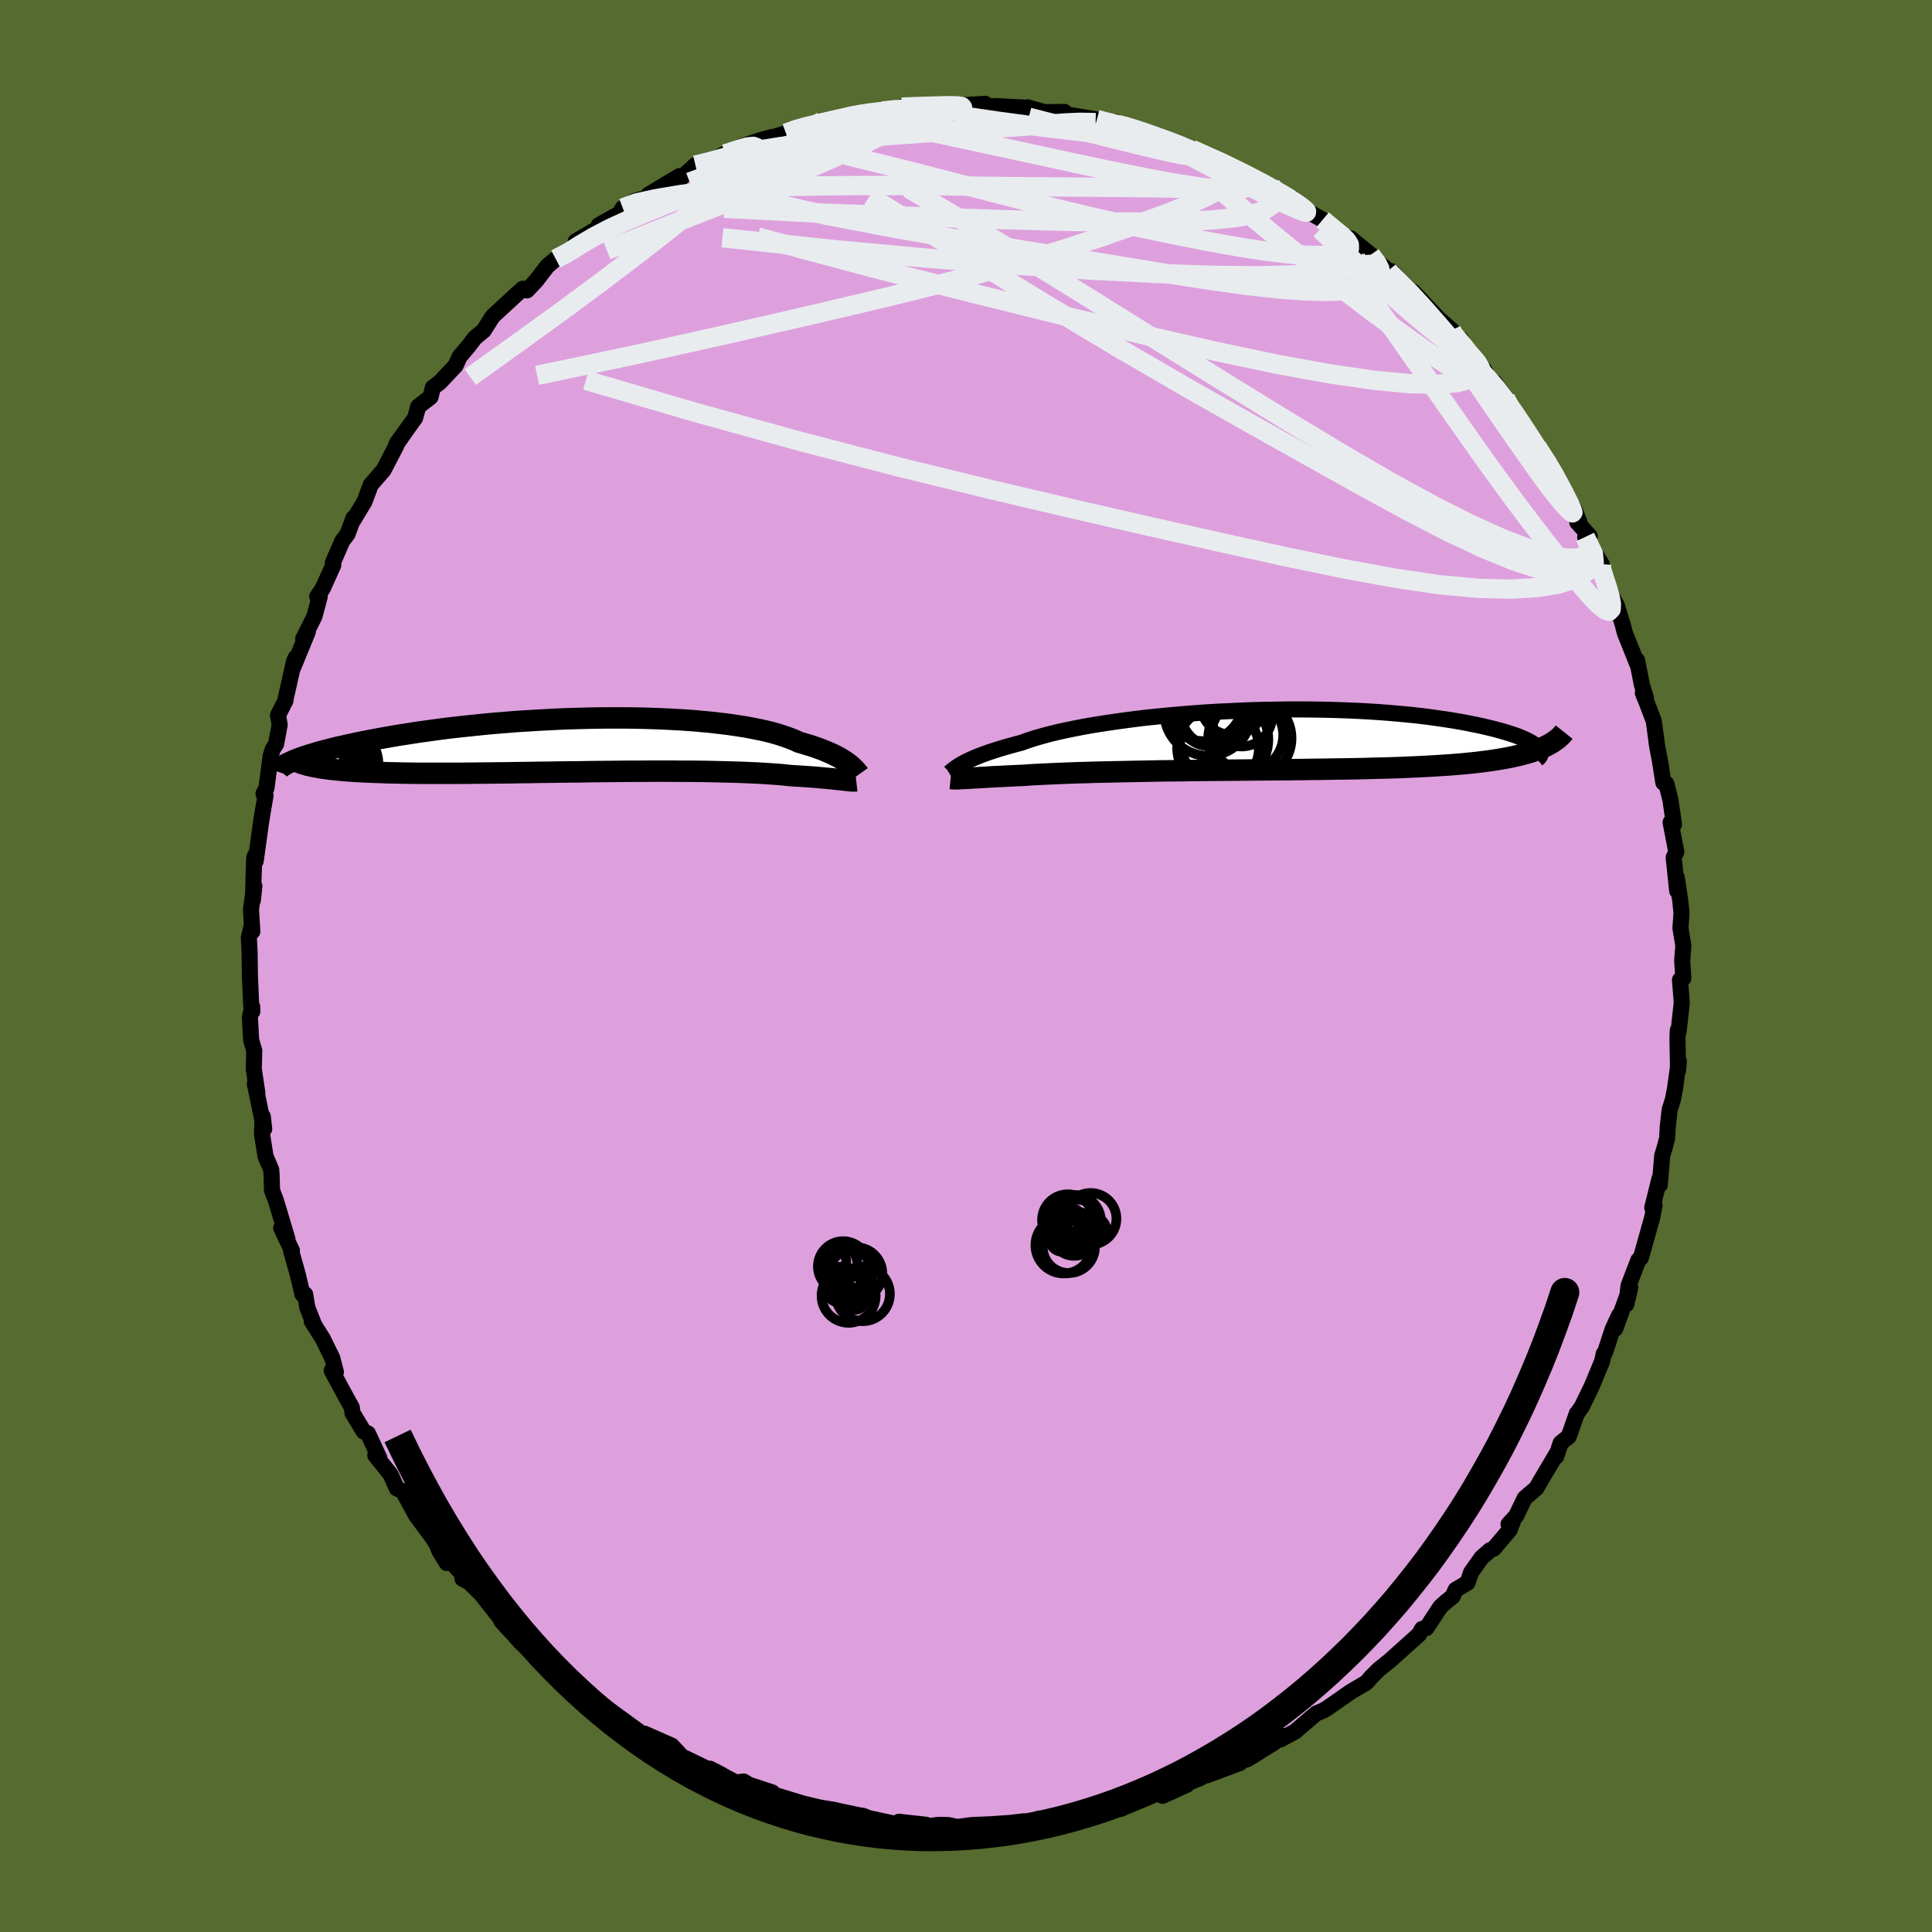<svg viewBox="-100 -100 200 200" xmlns="http://www.w3.org/2000/svg" width="500" height="500" id="face-svg">
    <defs>
      <clipPath id="leftEyeClipPath">
        <polyline points="27.14,2 26.95,1.85 26.75,1.71 26.52,1.56 26.27,1.41 26,1.25 25.71,1.1 25.39,0.94 25.04,0.79 24.67,0.63 24.28,0.47 23.86,0.32 23.41,0.16 22.94,0.01 22.44,-0.14 21.92,-0.29 21.49,-0.49 21.02,-0.68 20.49,-0.87 19.92,-1.06 19.3,-1.24 18.64,-1.41 17.93,-1.57 17.17,-1.72 16.38,-1.87 15.54,-2 14.66,-2.13 13.75,-2.24 12.8,-2.35 11.82,-2.44 10.81,-2.53 9.77,-2.6 8.71,-2.66 7.62,-2.71 6.52,-2.75 5.4,-2.78 4.26,-2.8 3.11,-2.8 1.96,-2.8 0.79,-2.79 -0.37,-2.76 -1.54,-2.73 -2.71,-2.69 -3.87,-2.63 -5.02,-2.57 -6.16,-2.5 -7.3,-2.43 -8.42,-2.34 -9.52,-2.25 -10.61,-2.15 -11.67,-2.04 -12.72,-1.93 -13.74,-1.82 -14.74,-1.7 -15.71,-1.57 -16.66,-1.44 -17.57,-1.31 -18.46,-1.17 -19.32,-1.04 -20.15,-0.9 -20.95,-0.76 -21.72,-0.62 -22.46,-0.48 -23.17,-0.34 -23.85,-0.2 -24.51,-0.06 -25.13,0.08 -25.72,0.21 -26.29,0.35 -26.83,0.49 -27.34,0.62 -27.82,0.75 -28.28,0.89 -28.71,1.02 -29.11,1.15 -29.48,1.27 -29.83,1.4 -30.15,1.52 -30.44,1.64 -30.7,1.76 -29.23,2.01 -28.93,2.1 -28.6,2.17 -28.24,2.25 -27.86,2.32 -27.46,2.39 -27.02,2.45 -26.57,2.51 -26.08,2.56 -25.57,2.61 -25.04,2.66 -24.48,2.7 -23.9,2.74 -23.29,2.77 -22.65,2.8 -21.99,2.83 -21.31,2.85 -20.59,2.88 -19.85,2.89 -19.09,2.91 -18.3,2.92 -17.48,2.93 -16.64,2.93 -15.77,2.93 -14.88,2.93 -13.96,2.93 -13.03,2.93 -12.08,2.92 -11.1,2.91 -10.11,2.9 -9.11,2.89 -8.09,2.88 -7.05,2.86 -6.01,2.85 -4.96,2.83 -3.9,2.82 -2.83,2.8 -1.76,2.79 -0.69,2.78 0.37,2.76 1.44,2.75 2.5,2.74 3.55,2.73 4.6,2.72 5.63,2.72 6.65,2.71 7.65,2.71 8.63,2.71 9.6,2.72 10.54,2.72 11.46,2.73 12.35,2.74 13.22,2.76 14.06,2.78 14.87,2.8 15.64,2.82 16.39,2.85 17.1,2.88 17.77,2.91 18.41,2.95 19.01,2.99 19.57,3.03 20.1,3.07 20.59,3.12 21.04,3.17 21.55,3.2 22.03,3.23 22.5,3.26 22.94,3.29 23.36,3.32 23.76,3.35 24.14,3.39 24.5,3.42 24.84,3.45 25.15,3.48 25.45,3.51 25.73,3.54 25.99,3.57 26.23,3.59 26.45,3.62" />
      </clipPath>
      <clipPath id="rightEyeClipPath">
        <polyline points="-30.09,2.53 -29.86,2.4 -29.62,2.27 -29.35,2.14 -29.05,2 -28.72,1.85 -28.37,1.71 -27.99,1.56 -27.58,1.41 -27.14,1.25 -26.67,1.1 -26.17,0.94 -25.64,0.78 -25.08,0.62 -24.5,0.46 -23.88,0.3 -23.38,0.12 -22.82,-0.07 -22.2,-0.26 -21.53,-0.45 -20.81,-0.64 -20.03,-0.83 -19.2,-1.01 -18.32,-1.19 -17.4,-1.37 -16.43,-1.54 -15.41,-1.7 -14.36,-1.86 -13.28,-2.01 -12.15,-2.16 -11,-2.3 -9.83,-2.42 -8.62,-2.54 -7.4,-2.65 -6.17,-2.75 -4.92,-2.84 -3.66,-2.92 -2.39,-2.98 -1.12,-3.04 0.14,-3.09 1.41,-3.12 2.66,-3.14 3.91,-3.16 5.14,-3.16 6.36,-3.15 7.56,-3.13 8.74,-3.1 9.9,-3.06 11.03,-3.01 12.14,-2.95 13.21,-2.88 14.26,-2.8 15.27,-2.71 16.25,-2.62 17.2,-2.52 18.11,-2.41 18.98,-2.29 19.82,-2.17 20.62,-2.05 21.38,-1.92 22.11,-1.79 22.8,-1.65 23.46,-1.52 24.08,-1.38 24.67,-1.24 25.22,-1.1 25.74,-0.96 26.23,-0.82 26.69,-0.68 27.11,-0.54 27.51,-0.4 27.87,-0.25 28.2,-0.11 28.5,0.03 28.77,0.17 29.01,0.31 29.22,0.45 29.4,0.58 29.55,0.71 29.68,0.84 29.85,0.91 29.48,1.05 29.1,1.19 28.69,1.32 28.26,1.44 27.8,1.56 27.32,1.67 26.82,1.78 26.3,1.88 25.75,1.98 25.18,2.07 24.58,2.16 23.96,2.24 23.32,2.32 22.65,2.39 21.96,2.46 21.25,2.52 20.5,2.58 19.74,2.63 18.94,2.68 18.12,2.73 17.27,2.77 16.4,2.81 15.5,2.85 14.58,2.88 13.64,2.91 12.67,2.93 11.68,2.96 10.66,2.98 9.63,3 8.58,3.01 7.52,3.03 6.44,3.04 5.34,3.06 4.23,3.07 3.12,3.08 1.99,3.09 0.86,3.1 -0.27,3.11 -1.41,3.12 -2.54,3.13 -3.67,3.14 -4.8,3.15 -5.92,3.16 -7.03,3.18 -8.12,3.19 -9.2,3.2 -10.27,3.22 -11.31,3.24 -12.33,3.26 -13.33,3.28 -14.3,3.3 -15.25,3.32 -16.16,3.34 -17.04,3.37 -17.89,3.39 -18.7,3.42 -19.47,3.45 -20.21,3.48 -20.91,3.51 -21.56,3.54 -22.17,3.57 -22.75,3.6 -23.28,3.64 -23.76,3.67 -24.32,3.69 -24.85,3.72 -25.35,3.74 -25.84,3.77 -26.3,3.79 -26.74,3.81 -27.15,3.83 -27.54,3.86 -27.91,3.88 -28.25,3.9 -28.57,3.92 -28.88,3.93 -29.16,3.95 -29.41,3.97 -29.65,3.98" />
      </clipPath>
      <filter id="fuzzy">
        <feTurbulence id="turbulence" baseFrequency="0.05" numOctaves="3" type="noise" result="noise" />
        <feDisplacementMap in="SourceGraphic" in2="noise" scale="2" />
      </filter>
      <linearGradient id="rainbowGradient" x1="0%" y1="0%" x2="100%" y2="0%">
        <stop offset="0%" style="stop-color: [object Object]; stop-opacity: 1" />
        <stop offset="50%" style="stop-color: [object Object]; stop-opacity: 1" />
        <stop offset="100%" style="stop-color: [object Object]; stop-opacity: 1" />
      </linearGradient>
    </defs>
    <rect x="-100" y="-100" width="100%" height="100%" fill="rgb(85, 107, 47)" />
    <polyline id="faceContour" points="74.26,1.26 74.22,1.29 73.91,1.44 74.1,3.78 73.76,6.81 73.69,6.64 73.65,7.37 73.71,10.8 73.79,9.85 73.4,12.66 73.19,13.78 72.84,14.9 72.64,16.7 72.58,17.84 72.33,18.78 72.07,19.64 71.82,22.66 71.8,21.97 71.04,25.02 71.28,24.78 71.05,25.99 69.86,30.22 69.6,30.45 68.59,33.08 68.36,35.01 68.76,33.27 67.22,37.54 67.6,36.17 66.93,37.62 66.15,40.01 66.02,40.13 65.85,40.92 64.79,43.48 63.75,45.62 63.25,46.33 63.24,46.31 62.4,48.7 61.56,49.38 61.09,50.79 61.24,50.32 59.44,53.36 59.04,54.06 57.84,55.08 56.96,56.91 56.16,57.79 56.6,57.54 56.28,58.37 54.63,60.32 54.27,60.46 53.38,61.23 52.29,62.77 51.92,63.84 50.69,64.57 50.37,65.27 49.67,65.83 49.1,66.35 47.66,68.54 47.22,68.62 46.91,69.18 45.25,70.67 43.82,71.95 42.77,72.79 41.95,73.6 41.46,74.17 39.8,75.15 38.23,76.25 37.36,76.85 36.97,77.08 36.25,77.38 34.06,79.25 32.52,80.08 32.95,79.71 30.75,81.02 31.87,80.41 29.13,82.11 27.57,82.57 28.34,82.51 24.93,83.78 25.33,83.44 24.19,84.09 22.58,84.71 22.86,84.76 20.35,85.9 19.92,85.51 17.24,86.44 17.59,86.53 16.05,87.24 15.17,87.33 13.69,87.35 12.28,87.58 12.41,87.64 10.79,87.97 8.72,88.55 7.59,88.26 7.73,88.68 5.63,88.87 5.94,88.55 4.55,88.71 2.52,88.85 0.59,88.93 -0.89,89.13 -1.84,88.93 -2.56,88.91 -2.95,88.92 -4.16,89.09 -4.13,88.9 -6.94,88.59 -7.18,88.84 -10.06,88.21 -10.67,87.97 -11.26,87.93 -11,87.93 -13.81,87.34 -13.58,87.37 -15.11,87.12 -16.92,86.69 -19.86,85.79 -19.93,85.83 -20.06,85.55 -22.5,84.74 -23.02,84.42 -23.81,84.53 -26.5,83.1 -25.29,83.72 -26.13,83.42 -29.1,81.98 -29.33,81.92 -30.46,80.71 -33.3,79.46 -32.34,80.04 -34.88,78.8 -35.51,78.31 -33.9,79.21 -37.55,76.55 -38.86,75.85 -38.01,76.47 -39.33,75.24 -39.66,75.21 -43.18,72.79 -42.11,73.01 -43.78,71.87 -44.02,71.94 -46.1,70.02 -46.87,69.14 -48.1,67.81 -47.14,68.87 -48.75,66.84 -50.18,65.03 -51.44,63.78 -52.12,63.43 -51.5,63.64 -53.73,61.22 -53.75,61.8 -54.51,60.56 -54.78,59.86 -55.26,59.12 -56.95,56.84 -58.28,54.38 -58.93,54.07 -59.44,52.91 -59.58,52.62 -61.15,50.65 -60.73,50.94 -61.91,48.39 -62.35,48.19 -63.51,46.27 -63.58,45.7 -64.05,44.86 -65.66,41.89 -65.23,42.03 -65.61,40.57 -66.58,38.59 -67.73,36.76 -67.44,37.25 -68.18,35.37 -68.41,33.99 -68.69,33.99 -69.2,31.84 -69.86,29.51 -69.78,29.46 -70.89,27.12 -70.25,28.25 -71.43,24.3 -71.84,23.23 -71.88,21.77 -71.92,21.1 -72.51,19.71 -72.88,17.39 -72.8,15.57 -72.65,16.87 -73.62,12.18 -73.36,13.13 -73.73,10.67 -73.68,8.76 -74,7.68 -74.13,5.33 -73.89,4.22 -73.88,4.71 -74,4.03 -74.13,0.99 -74.16,-1.41 -74.24,-2.91 -73.92,-4.28 -73.88,-3.57 -74.02,-5.88 -73.67,-8.27 -73.82,-6.82 -73.69,-11.09 -73.62,-11.39 -73.53,-10.87 -73,-14.72 -72.86,-15.62 -72.51,-17.66 -72.72,-17.84 -72.41,-18.44 -71.98,-21.75 -71.77,-22.43 -71.42,-22.97 -71.05,-24.97 -71.22,-25.96 -70.46,-27.45 -70.42,-27.72 -69.55,-31.58 -69.38,-31.93 -69.68,-30.84 -68.13,-34.61 -68.62,-33.85 -67.45,-36.19 -66.9,-38.24 -67.16,-38.25 -66.58,-39.1 -65.5,-41.5 -65.55,-41.73 -64.56,-44.01 -64.03,-44.7 -63.41,-46.37 -63.43,-46.15 -62.27,-48.07 -61.62,-49.81 -60.29,-51.34 -58.97,-53.88 -58.99,-53.97 -57.66,-55.86 -58.88,-54.17 -57.03,-56.73 -56.7,-57.92 -55.43,-58.9 -55.19,-59.88 -54.47,-60.42 -52.83,-62.16 -52.42,-63.08 -51.48,-64.19 -50.82,-65.05 -49.93,-65.78 -49.69,-66.16 -48.99,-67.26 -46.55,-69.51 -45.88,-70.11 -45.44,-69.94 -44.51,-70.93 -43.33,-72.46 -42.47,-73.19 -41.06,-73.77 -39.93,-74.8 -40.4,-75.01 -37.43,-76.77 -38.01,-76.69 -36.15,-77.73 -36.15,-77.45 -35.53,-78.46 -34.34,-79.18 -33.14,-79.51 -32.87,-79.84 -29.67,-81.77 -29.72,-81.63 -29.36,-81.68 -28.01,-82.91 -26.82,-83.05 -24.97,-84.07 -24.88,-83.94 -23.54,-84.73 -21.3,-85.49 -20.02,-85.83 -20.15,-85.74 -18.64,-86.21 -18.11,-86.52 -14.92,-87.42 -17.07,-86.66 -14.28,-87.31 -12.8,-87.95 -10.85,-88.31 -11.97,-88.1 -9.67,-88.32 -8.6,-88.51 -6.51,-88.67 -6.65,-88.91 -4.67,-89.03 -2.85,-88.9 -3.36,-89.18 -1.73,-89.03 1.98,-89.25 1.95,-89.19 2.41,-88.97 3,-89.02 5.86,-88.87 6.52,-88.81 6.38,-88.89 8.12,-88.39 10.19,-88.41 10.57,-88.06 10.48,-88.14 13.55,-87.63 14.52,-87.39 16.11,-86.85 15.47,-87.38 15.69,-87.07 18.31,-86.47 20.38,-85.75 20.54,-85.43 21.07,-85.32 22.72,-84.9 23.38,-84.53 25.78,-83.43 25.74,-83.45 27.31,-82.89 27.72,-82.74 29.06,-81.83 31.62,-80.72 31.99,-80.31 32.03,-80.47 33.88,-79.4 34.28,-79.08 35.12,-78.26 36.92,-77.25 39.06,-75.46 39.08,-75.49 39.81,-75.33 41.9,-73.63 41.59,-73.76 43.7,-71.99 43.43,-72.04 44.04,-71.92 46.41,-69.5 46.27,-69.82 48.68,-67.27 47.22,-68.5 50.27,-65.83 50.05,-65.49 51.24,-64.88 51.84,-63.71 53.45,-61.98 53.89,-61.29 53.11,-61.81 53.91,-60.84 54.7,-60.42 56.38,-58.16 57.1,-56.6 57.06,-56.94 59.09,-53.79 59.26,-53.35 60.48,-51.94 61.58,-49.96 60.34,-51.58 62.97,-47.28 63.48,-46 63.28,-45.93 64.57,-44.5 64.38,-44.05 64.1,-44.4 65.8,-41.6 65.25,-42.13 66.55,-39.07 66.68,-38.57 67.35,-37.38 67.97,-35.38 68.21,-34.46 69.58,-31.04 69.47,-31.65 69.96,-29.14 70.39,-27.72 70.07,-28.26 70.43,-27.37 71.2,-25.35 71.55,-22.73 71.94,-20.7 71.82,-21.32 72.19,-18.98 72.5,-18.87 72.92,-17.21 73.29,-14.65 72.94,-14.87 73.53,-11.81 73.26,-11.23 73.62,-7.78 73.58,-9.15 73.94,-6.76 74.07,-5.5 73.96,-3.91 74.26,-2.11 74.14,-0.55 74.26,1.26 74.22,1.29" fill="rgb(221, 160, 221)" stroke="black" stroke-width="1.667" stroke-linejoin="round" filter="url(#fuzzy)" />
    <g transform="translate(29.58 -23.4)">
      <polyline id="rightCountour" points="-30.09,2.53 -29.86,2.4 -29.62,2.27 -29.35,2.14 -29.05,2 -28.72,1.85 -28.37,1.71 -27.99,1.56 -27.58,1.41 -27.14,1.25 -26.67,1.1 -26.17,0.94 -25.64,0.78 -25.08,0.62 -24.5,0.46 -23.88,0.3 -23.38,0.12 -22.82,-0.07 -22.2,-0.26 -21.53,-0.45 -20.81,-0.64 -20.03,-0.83 -19.2,-1.01 -18.32,-1.19 -17.4,-1.37 -16.43,-1.54 -15.41,-1.7 -14.36,-1.86 -13.28,-2.01 -12.15,-2.16 -11,-2.3 -9.83,-2.42 -8.62,-2.54 -7.4,-2.65 -6.17,-2.75 -4.92,-2.84 -3.66,-2.92 -2.39,-2.98 -1.12,-3.04 0.14,-3.09 1.41,-3.12 2.66,-3.14 3.91,-3.16 5.14,-3.16 6.36,-3.15 7.56,-3.13 8.74,-3.1 9.9,-3.06 11.03,-3.01 12.14,-2.95 13.21,-2.88 14.26,-2.8 15.27,-2.71 16.25,-2.62 17.2,-2.52 18.11,-2.41 18.98,-2.29 19.82,-2.17 20.62,-2.05 21.38,-1.92 22.11,-1.79 22.8,-1.65 23.46,-1.52 24.08,-1.38 24.67,-1.24 25.22,-1.1 25.74,-0.96 26.23,-0.82 26.69,-0.68 27.11,-0.54 27.51,-0.4 27.87,-0.25 28.2,-0.11 28.5,0.03 28.77,0.17 29.01,0.31 29.22,0.45 29.4,0.58 29.55,0.71 29.68,0.84 29.85,0.91 29.48,1.05 29.1,1.19 28.69,1.32 28.26,1.44 27.8,1.56 27.32,1.67 26.82,1.78 26.3,1.88 25.75,1.98 25.18,2.07 24.58,2.16 23.96,2.24 23.32,2.32 22.65,2.39 21.96,2.46 21.25,2.52 20.5,2.58 19.74,2.63 18.94,2.68 18.12,2.73 17.27,2.77 16.4,2.81 15.5,2.85 14.58,2.88 13.64,2.91 12.67,2.93 11.68,2.96 10.66,2.98 9.63,3 8.58,3.01 7.52,3.03 6.44,3.04 5.34,3.06 4.23,3.07 3.12,3.08 1.99,3.09 0.86,3.1 -0.27,3.11 -1.41,3.12 -2.54,3.13 -3.67,3.14 -4.8,3.15 -5.92,3.16 -7.03,3.18 -8.12,3.19 -9.2,3.2 -10.27,3.22 -11.31,3.24 -12.33,3.26 -13.33,3.28 -14.3,3.3 -15.25,3.32 -16.16,3.34 -17.04,3.37 -17.89,3.39 -18.7,3.42 -19.47,3.45 -20.21,3.48 -20.91,3.51 -21.56,3.54 -22.17,3.57 -22.75,3.6 -23.28,3.64 -23.76,3.67 -24.32,3.69 -24.85,3.72 -25.35,3.74 -25.84,3.77 -26.3,3.79 -26.74,3.81 -27.15,3.83 -27.54,3.86 -27.91,3.88 -28.25,3.9 -28.57,3.92 -28.88,3.93 -29.16,3.95 -29.41,3.97 -29.65,3.98" fill="white" stroke="white" stroke-width="0" stroke-linejoin="round" filter="url(#fuzzy)" />
    </g>
    <g transform="translate(-39.22 -22.88)">
      <polyline id="leftCountour" points="27.14,2 26.95,1.85 26.75,1.71 26.52,1.56 26.27,1.41 26,1.25 25.71,1.1 25.39,0.94 25.04,0.79 24.67,0.63 24.28,0.47 23.86,0.32 23.41,0.16 22.94,0.01 22.44,-0.14 21.92,-0.29 21.49,-0.49 21.02,-0.68 20.49,-0.87 19.92,-1.06 19.3,-1.24 18.64,-1.41 17.93,-1.57 17.17,-1.72 16.38,-1.87 15.54,-2 14.66,-2.13 13.75,-2.24 12.8,-2.35 11.82,-2.44 10.81,-2.53 9.77,-2.6 8.71,-2.66 7.62,-2.71 6.52,-2.75 5.4,-2.78 4.26,-2.8 3.11,-2.8 1.96,-2.8 0.79,-2.79 -0.37,-2.76 -1.54,-2.73 -2.71,-2.69 -3.87,-2.63 -5.02,-2.57 -6.16,-2.5 -7.3,-2.43 -8.42,-2.34 -9.52,-2.25 -10.61,-2.15 -11.67,-2.04 -12.72,-1.93 -13.74,-1.82 -14.74,-1.7 -15.71,-1.57 -16.66,-1.44 -17.57,-1.31 -18.46,-1.17 -19.32,-1.04 -20.15,-0.9 -20.95,-0.76 -21.72,-0.62 -22.46,-0.48 -23.17,-0.34 -23.85,-0.2 -24.51,-0.06 -25.13,0.08 -25.72,0.21 -26.29,0.35 -26.83,0.49 -27.34,0.62 -27.82,0.75 -28.28,0.89 -28.71,1.02 -29.11,1.15 -29.48,1.27 -29.83,1.4 -30.15,1.52 -30.44,1.64 -30.7,1.76 -29.23,2.01 -28.93,2.1 -28.6,2.17 -28.24,2.25 -27.86,2.32 -27.46,2.39 -27.02,2.45 -26.57,2.51 -26.08,2.56 -25.57,2.61 -25.04,2.66 -24.48,2.7 -23.9,2.74 -23.29,2.77 -22.65,2.8 -21.99,2.83 -21.31,2.85 -20.59,2.88 -19.85,2.89 -19.09,2.91 -18.3,2.92 -17.48,2.93 -16.64,2.93 -15.77,2.93 -14.88,2.93 -13.96,2.93 -13.03,2.93 -12.08,2.92 -11.1,2.91 -10.11,2.9 -9.11,2.89 -8.09,2.88 -7.05,2.86 -6.01,2.85 -4.96,2.83 -3.9,2.82 -2.83,2.8 -1.76,2.79 -0.69,2.78 0.37,2.76 1.44,2.75 2.5,2.74 3.55,2.73 4.6,2.72 5.63,2.72 6.65,2.71 7.65,2.71 8.63,2.71 9.6,2.72 10.54,2.72 11.46,2.73 12.35,2.74 13.22,2.76 14.06,2.78 14.87,2.8 15.64,2.82 16.39,2.85 17.1,2.88 17.77,2.91 18.41,2.95 19.01,2.99 19.57,3.03 20.1,3.07 20.59,3.12 21.04,3.17 21.55,3.2 22.03,3.23 22.5,3.26 22.94,3.29 23.36,3.32 23.76,3.35 24.14,3.39 24.5,3.42 24.84,3.45 25.15,3.48 25.45,3.51 25.73,3.54 25.99,3.57 26.23,3.59 26.45,3.62" fill="white" stroke="white" stroke-width="0" stroke-linejoin="round" filter="url(#fuzzy)" />
    </g>
    <g transform="translate(29.58 -23.4)">
      <polyline id="rightUpper" points="-31.33,3.42 -31.25,3.37 -31.18,3.3 -31.09,3.23 -30.99,3.15 -30.89,3.07 -30.76,2.97 -30.62,2.87 -30.46,2.76 -30.29,2.65 -30.09,2.53 -29.86,2.4 -29.62,2.27 -29.35,2.14 -29.05,2 -28.72,1.85 -28.37,1.71 -27.99,1.56 -27.58,1.41 -27.14,1.25 -26.67,1.1 -26.17,0.94 -25.64,0.78 -25.08,0.62 -24.5,0.46 -23.88,0.3 -23.38,0.12 -22.82,-0.07 -22.2,-0.26 -21.53,-0.45 -20.81,-0.64 -20.03,-0.83 -19.2,-1.01 -18.32,-1.19 -17.4,-1.37 -16.43,-1.54 -15.41,-1.7 -14.36,-1.86 -13.28,-2.01 -12.15,-2.16 -11,-2.3 -9.83,-2.42 -8.62,-2.54 -7.4,-2.65 -6.17,-2.75 -4.92,-2.84 -3.66,-2.92 -2.39,-2.98 -1.12,-3.04 0.14,-3.09 1.41,-3.12 2.66,-3.14 3.91,-3.16 5.14,-3.16 6.36,-3.15 7.56,-3.13 8.74,-3.1 9.9,-3.06 11.03,-3.01 12.14,-2.95 13.21,-2.88 14.26,-2.8 15.27,-2.71 16.25,-2.62 17.2,-2.52 18.11,-2.41 18.98,-2.29 19.82,-2.17 20.62,-2.05 21.38,-1.92 22.11,-1.79 22.8,-1.65 23.46,-1.52 24.08,-1.38 24.67,-1.24 25.22,-1.1 25.74,-0.96 26.23,-0.82 26.69,-0.68 27.11,-0.54 27.51,-0.4 27.87,-0.25 28.2,-0.11 28.5,0.03 28.77,0.17 29.01,0.31 29.22,0.45 29.4,0.58 29.55,0.71 29.68,0.84 29.77,0.97 29.85,1.1 29.89,1.22 29.91,1.34 29.91,1.46 29.88,1.57 29.83,1.68 29.76,1.79 29.66,1.89 29.54,1.99" fill="none" stroke="black" stroke-width="1.667" stroke-linejoin="round" filter="url(#fuzzy)" />
      <polyline id="rightLower" points="-31.17,3.99 -31.07,4 -30.96,4.01 -30.85,4.01 -30.72,4.02 -30.58,4.02 -30.43,4.01 -30.26,4.01 -30.08,4 -29.87,3.99 -29.65,3.98 -29.41,3.97 -29.16,3.95 -28.88,3.93 -28.57,3.92 -28.25,3.9 -27.91,3.88 -27.54,3.86 -27.15,3.83 -26.74,3.81 -26.3,3.79 -25.84,3.77 -25.35,3.74 -24.85,3.72 -24.32,3.69 -23.76,3.67 -23.28,3.64 -22.75,3.6 -22.17,3.57 -21.56,3.54 -20.91,3.51 -20.21,3.48 -19.47,3.45 -18.7,3.42 -17.89,3.39 -17.04,3.37 -16.16,3.34 -15.25,3.32 -14.3,3.3 -13.33,3.28 -12.33,3.26 -11.31,3.24 -10.27,3.22 -9.2,3.2 -8.12,3.19 -7.03,3.18 -5.92,3.16 -4.8,3.15 -3.67,3.14 -2.54,3.13 -1.41,3.12 -0.27,3.11 0.86,3.1 1.99,3.09 3.12,3.08 4.23,3.07 5.34,3.06 6.44,3.04 7.52,3.03 8.58,3.01 9.63,3 10.66,2.98 11.68,2.96 12.67,2.93 13.64,2.91 14.58,2.88 15.5,2.85 16.4,2.81 17.27,2.77 18.12,2.73 18.94,2.68 19.74,2.63 20.5,2.58 21.25,2.52 21.96,2.46 22.65,2.39 23.32,2.32 23.96,2.24 24.58,2.16 25.18,2.07 25.75,1.98 26.3,1.88 26.82,1.78 27.32,1.67 27.8,1.56 28.26,1.44 28.69,1.32 29.1,1.19 29.48,1.05 29.85,0.91 30.19,0.76 30.51,0.61 30.81,0.45 31.09,0.29 31.34,0.12 31.58,-0.05 31.8,-0.23 32,-0.42 32.18,-0.61 32.34,-0.81" fill="none" stroke="black" stroke-width="2.222" stroke-linejoin="round" filter="url(#fuzzy)" />
      <circle r="4.314" cx="-0.193" cy="-0.181" stroke="black" fill="none" stroke-width="1.0" filter="url(#fuzzy)" clip-path="url(#rightEyeClipPath)" /><circle r="4.13" cx="-5.028" cy="-4.011" stroke="black" fill="none" stroke-width="1.0" filter="url(#fuzzy)" clip-path="url(#rightEyeClipPath)" /><circle r="3.348" cx="-2.003" cy="-3.861" stroke="black" fill="none" stroke-width="1.0" filter="url(#fuzzy)" clip-path="url(#rightEyeClipPath)" /><circle r="4.532" cx="-4.533" cy="-2.886" stroke="black" fill="none" stroke-width="1.0" filter="url(#fuzzy)" clip-path="url(#rightEyeClipPath)" /><circle r="3.168" cx="-1.053" cy="-2.491" stroke="black" fill="none" stroke-width="1.0" filter="url(#fuzzy)" clip-path="url(#rightEyeClipPath)" /><circle r="3.09" cx="-4.448" cy="-2.461" stroke="black" fill="none" stroke-width="1.0" filter="url(#fuzzy)" clip-path="url(#rightEyeClipPath)" /><circle r="3.4" cx="-3.908" cy="-2.766" stroke="black" fill="none" stroke-width="1.0" filter="url(#fuzzy)" clip-path="url(#rightEyeClipPath)" /><circle r="4.23" cx="-3.493" cy="0.819" stroke="black" fill="none" stroke-width="1.0" filter="url(#fuzzy)" clip-path="url(#rightEyeClipPath)" /><circle r="3.722" cx="-0.463" cy="-0.501" stroke="black" fill="none" stroke-width="1.0" filter="url(#fuzzy)" clip-path="url(#rightEyeClipPath)" /><circle r="4.58" cx="-2.863" cy="-0.031" stroke="black" fill="none" stroke-width="1.0" filter="url(#fuzzy)" clip-path="url(#rightEyeClipPath)" />
      </g>
    <g transform="translate(-39.22 -22.88)">
      <polyline id="leftUpper" points="28.15,3.04 28.1,2.97 28.03,2.9 27.96,2.82 27.89,2.72 27.8,2.62 27.7,2.51 27.58,2.39 27.45,2.27 27.3,2.13 27.14,2 26.95,1.85 26.75,1.71 26.52,1.56 26.27,1.41 26,1.25 25.71,1.1 25.39,0.94 25.04,0.79 24.67,0.63 24.28,0.47 23.86,0.32 23.41,0.16 22.94,0.01 22.44,-0.14 21.92,-0.29 21.49,-0.49 21.02,-0.68 20.49,-0.87 19.92,-1.06 19.3,-1.24 18.64,-1.41 17.93,-1.57 17.17,-1.72 16.38,-1.87 15.54,-2 14.66,-2.13 13.75,-2.24 12.8,-2.35 11.82,-2.44 10.81,-2.53 9.77,-2.6 8.71,-2.66 7.62,-2.71 6.52,-2.75 5.4,-2.78 4.26,-2.8 3.11,-2.8 1.96,-2.8 0.79,-2.79 -0.37,-2.76 -1.54,-2.73 -2.71,-2.69 -3.87,-2.63 -5.02,-2.57 -6.16,-2.5 -7.3,-2.43 -8.42,-2.34 -9.52,-2.25 -10.61,-2.15 -11.67,-2.04 -12.72,-1.93 -13.74,-1.82 -14.74,-1.7 -15.71,-1.57 -16.66,-1.44 -17.57,-1.31 -18.46,-1.17 -19.32,-1.04 -20.15,-0.9 -20.95,-0.76 -21.72,-0.62 -22.46,-0.48 -23.17,-0.34 -23.85,-0.2 -24.51,-0.06 -25.13,0.08 -25.72,0.21 -26.29,0.35 -26.83,0.49 -27.34,0.62 -27.82,0.75 -28.28,0.89 -28.71,1.02 -29.11,1.15 -29.48,1.27 -29.83,1.4 -30.15,1.52 -30.44,1.64 -30.7,1.76 -30.94,1.87 -31.16,1.98 -31.35,2.09 -31.51,2.2 -31.65,2.3 -31.77,2.4 -31.86,2.5 -31.93,2.59 -31.98,2.68 -32.01,2.77" fill="none" stroke="black" stroke-width="2.222" stroke-linejoin="round" filter="url(#fuzzy)" />
      <polyline id="leftLower" points="27.86,3.71 27.77,3.72 27.67,3.72 27.57,3.72 27.45,3.72 27.32,3.71 27.17,3.7 27.02,3.68 26.84,3.66 26.65,3.64 26.45,3.62 26.23,3.59 25.99,3.57 25.73,3.54 25.45,3.51 25.15,3.48 24.84,3.45 24.5,3.42 24.14,3.39 23.76,3.35 23.36,3.32 22.94,3.29 22.5,3.26 22.03,3.23 21.55,3.2 21.04,3.17 20.59,3.12 20.1,3.07 19.57,3.03 19.01,2.99 18.41,2.95 17.77,2.91 17.1,2.88 16.39,2.85 15.64,2.82 14.87,2.8 14.06,2.78 13.22,2.76 12.35,2.74 11.46,2.73 10.54,2.72 9.6,2.72 8.63,2.71 7.65,2.71 6.65,2.71 5.63,2.72 4.6,2.72 3.55,2.73 2.5,2.74 1.44,2.75 0.37,2.76 -0.69,2.78 -1.76,2.79 -2.83,2.8 -3.9,2.82 -4.96,2.83 -6.01,2.85 -7.05,2.86 -8.09,2.88 -9.11,2.89 -10.11,2.9 -11.1,2.91 -12.08,2.92 -13.03,2.93 -13.96,2.93 -14.88,2.93 -15.77,2.93 -16.64,2.93 -17.48,2.93 -18.3,2.92 -19.09,2.91 -19.85,2.89 -20.59,2.88 -21.31,2.85 -21.99,2.83 -22.65,2.8 -23.29,2.77 -23.9,2.74 -24.48,2.7 -25.04,2.66 -25.57,2.61 -26.08,2.56 -26.57,2.51 -27.02,2.45 -27.46,2.39 -27.86,2.32 -28.24,2.25 -28.6,2.17 -28.93,2.1 -29.23,2.01 -29.51,1.93 -29.76,1.83 -29.99,1.74 -30.2,1.64 -30.38,1.54 -30.54,1.43 -30.67,1.32 -30.78,1.2 -30.87,1.08 -30.94,0.96" fill="none" stroke="black" stroke-width="2.222" stroke-linejoin="round" filter="url(#fuzzy)" />
      <circle r="4.786" cx="-27.311" cy="-0.334" stroke="black" fill="none" stroke-width="1.0" filter="url(#fuzzy)" clip-path="url(#leftEyeClipPath)" /><circle r="4.478" cx="-29.211" cy="-0.479" stroke="black" fill="none" stroke-width="1.0" filter="url(#fuzzy)" clip-path="url(#leftEyeClipPath)" /><circle r="4.64" cx="-28.001" cy="-0.739" stroke="black" fill="none" stroke-width="1.0" filter="url(#fuzzy)" clip-path="url(#leftEyeClipPath)" /><circle r="3.512" cx="-27.191" cy="1.491" stroke="black" fill="none" stroke-width="1.0" filter="url(#fuzzy)" clip-path="url(#leftEyeClipPath)" /><circle r="4.566" cx="-28.966" cy="2.401" stroke="black" fill="none" stroke-width="1.0" filter="url(#fuzzy)" clip-path="url(#leftEyeClipPath)" /><circle r="3.558" cx="-28.171" cy="1.226" stroke="black" fill="none" stroke-width="1.0" filter="url(#fuzzy)" clip-path="url(#leftEyeClipPath)" /><circle r="3.108" cx="-27.211" cy="2.421" stroke="black" fill="none" stroke-width="1.0" filter="url(#fuzzy)" clip-path="url(#leftEyeClipPath)" /><circle r="3.53" cx="-25.136" cy="1.911" stroke="black" fill="none" stroke-width="1.0" filter="url(#fuzzy)" clip-path="url(#leftEyeClipPath)" /><circle r="3.664" cx="-25.696" cy="-1.594" stroke="black" fill="none" stroke-width="1.0" filter="url(#fuzzy)" clip-path="url(#leftEyeClipPath)" /><circle r="4.232" cx="-26.326" cy="1.936" stroke="black" fill="none" stroke-width="1.0" filter="url(#fuzzy)" clip-path="url(#leftEyeClipPath)" />
    </g>
    <g id="hairs">
      <polyline points="41.9,-73.63 41.91,-73.34 41.69,-72.85 40.86,-72.45 39.37,-72.09 37.17,-71.78 34.18,-71.55 30.29,-71.45 25.44,-71.5 19.59,-71.7 12.72,-72.05 4.82,-72.57 -4.11,-73.28 -14.07,-74.2 -25.21,-75.39" fill="none" stroke="rgb(233, 236, 239)" stroke-width="2" stroke-linejoin="round" filter="url(#fuzzy)" /><polyline points="64.38,-44.05 64.43,-43.71 64.44,-43.03 64.07,-42.5 63.3,-42.22 62.1,-42.23 60.44,-42.54 58.28,-43.19 55.61,-44.21 52.37,-45.66 48.54,-47.59 44.07,-50.03 38.96,-53 33.2,-56.47 26.81,-60.4 19.8,-64.75 12.13,-69.53 3.64,-74.78 -5.98,-80.52" fill="none" stroke="rgb(233, 236, 239)" stroke-width="2" stroke-linejoin="round" filter="url(#fuzzy)" /><polyline points="16.11,-86.85 16,-87.04 16.79,-86.83 18.01,-86.44 19.23,-86.02 20.32,-85.63 21.27,-85.28 22.11,-84.95 22.84,-84.65 23.43,-84.39 23.85,-84.16 24.09,-83.99 24.12,-83.86 23.91,-83.8 23.41,-83.82 22.58,-83.94 21.41,-84.17 19.89,-84.51 18.03,-84.95 15.84,-85.49 13.27,-86.13 10.22,-86.91 6.5,-87.86" fill="none" stroke="rgb(233, 236, 239)" stroke-width="2" stroke-linejoin="round" filter="url(#fuzzy)" /><polyline points="-8.6,-88.51 -7.28,-88.65 -6.51,-88.69 -5.99,-88.6 -5.76,-88.37 -5.84,-88.02 -6.27,-87.54 -7.14,-86.9 -8.54,-86.08 -10.57,-85.08 -13.22,-83.87 -16.53,-82.43 -20.52,-80.76 -25.26,-78.84 -30.81,-76.65 -37.18,-74.09" fill="none" stroke="rgb(233, 236, 239)" stroke-width="2" stroke-linejoin="round" filter="url(#fuzzy)" /><polyline points="59.09,-53.79 59.56,-53.04 60.24,-52 60.87,-50.93 61.46,-49.84 62,-48.8 62.44,-47.92 62.72,-47.3 62.83,-46.97 62.78,-46.91 62.58,-47.05 62.25,-47.36 61.81,-47.84 61.24,-48.52 60.51,-49.45 59.57,-50.72 58.37,-52.4 56.88,-54.53 55.06,-57.15 52.9,-60.31 50.48,-63.95" fill="none" stroke="rgb(233, 236, 239)" stroke-width="2" stroke-linejoin="round" filter="url(#fuzzy)" /><polyline points="25.74,-83.45 26.73,-82.96 27.16,-82.36 27.18,-81.61 26.66,-80.79 25.47,-79.95 23.62,-79.04 21.12,-78.03 17.99,-76.87 14.22,-75.54 9.78,-74.09 4.62,-72.55 -1.34,-70.94 -8.14,-69.25 -15.83,-67.44 -24.44,-65.46 -33.99,-63.33 -44.4,-61.14" fill="none" stroke="rgb(233, 236, 239)" stroke-width="2" stroke-linejoin="round" filter="url(#fuzzy)" /><polyline points="-6.65,-88.91 -4.99,-88.97 -3.78,-89.01 -2.73,-89.04 -1.75,-89.06 -0.95,-89.04 -0.46,-88.98 -0.36,-88.87 -0.64,-88.71 -1.32,-88.51 -2.45,-88.26 -4.06,-87.95 -6.17,-87.6 -8.85,-87.18 -12.16,-86.69 -16.04,-86.19" fill="none" stroke="rgb(233, 236, 239)" stroke-width="2" stroke-linejoin="round" filter="url(#fuzzy)" /><polyline points="65.8,-41.6 65.77,-41.17 66.1,-40.11 66.43,-39.1 66.68,-38.21 66.81,-37.48 66.79,-36.96 66.58,-36.73 66.15,-36.87 65.48,-37.41 64.56,-38.37 63.4,-39.72 62.01,-41.42 60.38,-43.46 58.51,-45.88 56.35,-48.76 53.88,-52.16 51.08,-56.12 47.92,-60.63 44.34,-65.73 40.14,-71.56" fill="none" stroke="rgb(233, 236, 239)" stroke-width="2" stroke-linejoin="round" filter="url(#fuzzy)" /><polyline points="36.92,-77.25 38.26,-76.13 38.95,-75.57 39.41,-75.12 39.68,-74.68 39.69,-74.3 39.42,-73.99 38.85,-73.77 38,-73.62 36.83,-73.55 35.31,-73.57 33.39,-73.71 31.06,-73.99 28.28,-74.42 25.05,-75 21.34,-75.73 17.11,-76.62 12.33,-77.7 7,-78.99 1.12,-80.49 -5.33,-82.17 -12.4,-83.92" fill="none" stroke="rgb(233, 236, 239)" stroke-width="2" stroke-linejoin="round" filter="url(#fuzzy)" /><polyline points="-42.47,-73.19 -41.18,-73.87 -39.91,-74.67 -38.48,-75.51 -36.85,-76.36 -35.09,-77.17 -33.23,-77.96 -31.29,-78.75 -29.23,-79.56 -27.06,-80.4 -24.8,-81.27 -22.48,-82.14 -20.16,-83.01 -17.88,-83.84 -15.7,-84.64 -13.61,-85.4 -11.64,-86.1 -9.85,-86.76 -8.29,-87.36 -7.04,-87.88 -6.02,-88.32 -5.1,-88.69" fill="none" stroke="rgb(233, 236, 239)" stroke-width="2" stroke-linejoin="round" filter="url(#fuzzy)" /><polyline points="51.84,-63.71 52.87,-62.53 53.21,-61.99 53.31,-61.7 53.39,-61.43 53.46,-61.12 53.42,-60.83 53.19,-60.68 52.67,-60.73 51.84,-61.06 50.63,-61.71 49.03,-62.73 47.01,-64.11 44.55,-65.88 41.63,-68.04 38.22,-70.64 34.29,-73.73 29.9,-77.3 25.19,-81.31" fill="none" stroke="rgb(233, 236, 239)" stroke-width="2" stroke-linejoin="round" filter="url(#fuzzy)" /><polyline points="23.38,-84.53 25.02,-83.79 26.14,-83.29 27.22,-82.79 28.38,-82.23 29.57,-81.62 30.7,-81.03 31.71,-80.48 32.59,-79.98 33.36,-79.52 34.03,-79.08 34.6,-78.68 35.02,-78.35 35.25,-78.12 35.24,-78.03 34.97,-78.08 34.4,-78.3 33.54,-78.68 32.36,-79.22 30.86,-79.93 29.06,-80.82 26.97,-81.86 24.64,-83.08 21.94,-84.54" fill="none" stroke="rgb(233, 236, 239)" stroke-width="2" stroke-linejoin="round" filter="url(#fuzzy)" /><polyline points="-14.92,-87.42 -15.42,-87.16 -14.43,-87.38 -13.18,-87.69 -12.01,-87.96 -10.96,-88.16 -9.98,-88.31 -9.07,-88.42 -8.26,-88.51 -7.6,-88.55 -7.12,-88.55 -6.83,-88.49 -6.75,-88.38 -6.9,-88.21 -7.33,-87.98 -8.09,-87.68 -9.23,-87.3 -10.77,-86.84 -12.73,-86.29 -15.1,-85.65 -17.91,-84.92 -21.19,-84.07 -24.98,-83.06" fill="none" stroke="rgb(233, 236, 239)" stroke-width="2" stroke-linejoin="round" filter="url(#fuzzy)" /><polyline points="53.11,-61.81 53.94,-60.91 54.91,-59.79 55.87,-58.54 56.75,-57.29 57.54,-56.11 58.24,-55.04 58.84,-54.11 59.3,-53.33 59.63,-52.72 59.82,-52.29 59.85,-52.05 59.72,-52.05 59.37,-52.38 58.79,-53.05 57.95,-54.08 56.86,-55.44 55.54,-57.11 53.98,-59.09 52.18,-61.4 50.08,-64.15 47.51,-67.49" fill="none" stroke="rgb(233, 236, 239)" stroke-width="2" stroke-linejoin="round" filter="url(#fuzzy)" /><polyline points="-28.01,-82.91 -26.64,-83.24 -25.09,-83.67 -23.34,-84.09 -21.35,-84.48 -19.19,-84.83 -16.93,-85.14 -14.62,-85.39 -12.25,-85.62 -9.83,-85.82 -7.37,-86.01 -4.89,-86.19 -2.42,-86.36 0.02,-86.53 2.37,-86.69 4.59,-86.83 6.63,-86.98 8.48,-87.13 10.16,-87.27 11.78,-87.34 13.42,-87.31" fill="none" stroke="rgb(233, 236, 239)" stroke-width="2" stroke-linejoin="round" filter="url(#fuzzy)" /><polyline points="31.62,-80.72 31.86,-80.45 32.06,-80.15 32.14,-79.74 32.02,-79.25 31.62,-78.73 30.85,-78.22 29.61,-77.79 27.83,-77.46 25.47,-77.23 22.5,-77.08 18.91,-77.01 14.69,-77.02 9.84,-77.1 4.36,-77.25 -1.78,-77.46 -8.67,-77.71 -16.43,-78 -25.03,-78.44" fill="none" stroke="rgb(233, 236, 239)" stroke-width="2" stroke-linejoin="round" filter="url(#fuzzy)" /><polyline points="53.89,-61.29 53.39,-61.42 52.96,-61.16 52.21,-60.76 50.88,-60.4 48.82,-60.22 45.96,-60.28 42.28,-60.63 37.72,-61.29 32.25,-62.28 25.84,-63.63 18.48,-65.31 10.13,-67.31 0.72,-69.64 -9.86,-72.32 -21.57,-75.46" fill="none" stroke="rgb(233, 236, 239)" stroke-width="2" stroke-linejoin="round" filter="url(#fuzzy)" /><polyline points="64.1,-44.4 64.95,-42.69 65.03,-41.74 64.68,-41.08 63.95,-40.68 62.82,-40.54 61.26,-40.67 59.23,-41.12 56.69,-41.95 53.6,-43.21 49.94,-44.93 45.7,-47.12 40.89,-49.74 35.51,-52.75 29.53,-56.1 22.94,-59.83 15.72,-64.02 7.87,-68.74 -0.68,-73.98 -10.01,-79.66" fill="none" stroke="rgb(233, 236, 239)" stroke-width="2" stroke-linejoin="round" filter="url(#fuzzy)" /><polyline points="23.38,-84.53 24.97,-83.81 25.95,-83.38 26.8,-82.99 27.62,-82.57 28.37,-82.14 28.98,-81.74 29.37,-81.4 29.54,-81.11 29.49,-80.87 29.25,-80.66 28.78,-80.49 28.08,-80.38 27.09,-80.36 25.75,-80.44 24.02,-80.66 21.87,-81 19.31,-81.46 16.34,-82.05 12.95,-82.75 9.14,-83.57 4.87,-84.5 0.05,-85.54 -5.46,-86.72" fill="none" stroke="rgb(233, 236, 239)" stroke-width="2" stroke-linejoin="round" filter="url(#fuzzy)" /><polyline points="-24.97,-84.07 -24.47,-84.21 -23.52,-84.54 -22.63,-84.79 -22.02,-84.85 -21.72,-84.74 -21.72,-84.44 -22.01,-83.95 -22.59,-83.26 -23.48,-82.35 -24.7,-81.21 -26.3,-79.82 -28.32,-78.14 -30.83,-76.14 -33.84,-73.79 -37.38,-71.1 -41.45,-68.08 -46.09,-64.72 -51.32,-60.97" fill="none" stroke="rgb(233, 236, 239)" stroke-width="2" stroke-linejoin="round" filter="url(#fuzzy)" /><polyline points="43.7,-71.99 43.91,-71.73 44.84,-70.83 46.1,-69.55 47.43,-68.09 48.76,-66.58 50.07,-65.06 51.34,-63.57 52.56,-62.16 53.68,-60.85 54.66,-59.69 55.45,-58.74 56.01,-58.07 56.3,-57.74 56.36,-57.73 56.24,-58.03 55.85,-58.75" fill="none" stroke="rgb(233, 236, 239)" stroke-width="2" stroke-linejoin="round" filter="url(#fuzzy)" /><polyline points="13.55,-87.63 14.5,-87.38 15.21,-87.21 15.8,-87.07 16.44,-86.88 17.12,-86.63 17.68,-86.39 18,-86.18 18.01,-86.03 17.71,-85.94 17.07,-85.92 16.06,-85.96 14.59,-86.08 12.59,-86.29 10.03,-86.59 6.92,-86.97 3.29,-87.46 -1.09,-88.1" fill="none" stroke="rgb(233, 236, 239)" stroke-width="2" stroke-linejoin="round" filter="url(#fuzzy)" /><polyline points="41.9,-73.63 42.13,-73.3 42.56,-72.74 42.82,-72.21 42.92,-71.69 42.79,-71.18 42.39,-70.72 41.65,-70.33 40.55,-70.05 39.09,-69.88 37.23,-69.83 34.97,-69.89 32.27,-70.09 29.09,-70.45 25.4,-70.96 21.2,-71.61 16.51,-72.38 11.33,-73.23 5.65,-74.15 -0.54,-75.17 -7.26,-76.34 -14.47,-77.72 -22,-79.46" fill="none" stroke="rgb(233, 236, 239)" stroke-width="2" stroke-linejoin="round" filter="url(#fuzzy)" /><polyline points="64.1,-44.4 64.89,-42.65 64.76,-41.6 64.11,-40.74 62.96,-40.05 61.3,-39.53 59.11,-39.17 56.35,-39.01 52.99,-39.1 48.99,-39.47 44.33,-40.16 39,-41.14 33.02,-42.38 26.39,-43.84 19.1,-45.48 11.12,-47.31 2.41,-49.36 -7.03,-51.67 -17.17,-54.31 -27.94,-57.29 -39.35,-60.63" fill="none" stroke="rgb(233, 236, 239)" stroke-width="2" stroke-linejoin="round" filter="url(#fuzzy)" /><polyline points="-18.64,-86.21 -17.63,-86.58 -16.59,-86.88 -15.66,-87.1 -14.74,-87.32 -13.89,-87.51 -13.22,-87.64 -12.79,-87.68 -12.61,-87.61 -12.71,-87.44 -13.13,-87.17 -13.93,-86.77 -15.14,-86.25 -16.78,-85.58 -18.88,-84.78 -21.44,-83.82 -24.61,-82.64 -28.61,-81.15" fill="none" stroke="rgb(233, 236, 239)" stroke-width="2" stroke-linejoin="round" filter="url(#fuzzy)" /><polyline points="50.27,-65.83 50.47,-65.39 51.04,-64.73 51.63,-64.01 52.03,-63.44 52.16,-63.15 52.05,-63.1 51.75,-63.26 51.26,-63.58 50.53,-64.09 49.46,-64.89 47.95,-66.1 45.93,-67.79 43.37,-70.05 40.29,-72.86 36.65,-76.26" fill="none" stroke="rgb(233, 236, 239)" stroke-width="2" stroke-linejoin="round" filter="url(#fuzzy)" /><polyline points="-35.53,-78.46 -34.13,-78.99 -32.15,-79.42 -29.56,-79.86 -26.48,-80.24 -23,-80.5 -19.13,-80.67 -14.88,-80.76 -10.25,-80.8 -5.31,-80.79 -0.13,-80.74 5.21,-80.68 10.62,-80.64 16.06,-80.6 21.5,-80.53 26.93,-80.42" fill="none" stroke="rgb(233, 236, 239)" stroke-width="2" stroke-linejoin="round" filter="url(#fuzzy)" />
    </g>
    
        <g id="pointNose">
          <g id="rightNose"><circle r="1.224" cx="10.818" cy="26.266" stroke="black" fill="none" stroke-width="1.0" filter="url(#fuzzy)" /><circle r="2.32" cx="11.186" cy="27.686" stroke="black" fill="none" stroke-width="1.0" filter="url(#fuzzy)" /><circle r="2.93" cx="10.114" cy="28.902" stroke="black" fill="none" stroke-width="1.0" filter="url(#fuzzy)" /><circle r="2.658" cx="10.53" cy="26.29" stroke="black" fill="none" stroke-width="1.0" filter="url(#fuzzy)" /><circle r="2.28" cx="11.51" cy="26.466" stroke="black" fill="none" stroke-width="1.0" filter="url(#fuzzy)" /><circle r="1.44" cx="13.102" cy="27.382" stroke="black" fill="none" stroke-width="1.0" filter="url(#fuzzy)" /><circle r="2.698" cx="11.27" cy="26.41" stroke="black" fill="none" stroke-width="1.0" filter="url(#fuzzy)" /><circle r="2.702" cx="10.646" cy="29.082" stroke="black" fill="none" stroke-width="1.0" filter="url(#fuzzy)" /><circle r="1.258" cx="9.922" cy="28.314" stroke="black" fill="none" stroke-width="1.0" filter="url(#fuzzy)" /><circle r="2.666" cx="12.906" cy="26.162" stroke="black" fill="none" stroke-width="1.0" filter="url(#fuzzy)" /></g>
          <g id="leftNose"><circle r="2.802" cx="-12.152" cy="34.136" stroke="black" fill="none" stroke-width="1.0" filter="url(#fuzzy)" /><circle r="1.906" cx="-12.784" cy="33.028" stroke="black" fill="none" stroke-width="1.0" filter="url(#fuzzy)" /><circle r="1.16" cx="-11.548" cy="34.452" stroke="black" fill="none" stroke-width="1.0" filter="url(#fuzzy)" /><circle r="1.244" cx="-13.644" cy="30.588" stroke="black" fill="none" stroke-width="1.0" filter="url(#fuzzy)" /><circle r="2.614" cx="-12.716" cy="31.1" stroke="black" fill="none" stroke-width="1.0" filter="url(#fuzzy)" /><circle r="1.988" cx="-13.228" cy="30.884" stroke="black" fill="none" stroke-width="1.0" filter="url(#fuzzy)" /><circle r="2.602" cx="-12.284" cy="31.84" stroke="black" fill="none" stroke-width="1.0" filter="url(#fuzzy)" /><circle r="2.814" cx="-10.692" cy="33.956" stroke="black" fill="none" stroke-width="1.0" filter="url(#fuzzy)" /><circle r="2" cx="-12.008" cy="33.36" stroke="black" fill="none" stroke-width="1.0" filter="url(#fuzzy)" /><circle r="2.718" cx="-11.38" cy="31.832" stroke="black" fill="none" stroke-width="1.0" filter="url(#fuzzy)" /></g>
        </g>
      
    <g id="mouth">
      <polyline points="-58.84,48.65 -57.9,50.6 -56.94,52.49 -55.95,54.34 -54.95,56.14 -53.92,57.89 -52.87,59.59 -51.81,61.24 -50.72,62.84 -49.61,64.39 -48.49,65.9 -47.34,67.36 -46.19,68.77 -45.01,70.13 -43.82,71.45 -42.61,72.71 -41.38,73.94 -40.14,75.11 -38.89,76.24 -37.62,77.32 -36.34,78.36 -35.05,79.35 -33.75,80.3 -32.43,81.2 -31.1,82.06 -29.77,82.87 -28.42,83.64 -27.06,84.36 -25.7,85.04 -24.32,85.68 -22.94,86.27 -21.55,86.82 -20.15,87.32 -18.75,87.79 -17.34,88.21 -15.93,88.59 -14.51,88.92 -13.09,89.22 -11.66,89.47 -10.23,89.69 -8.8,89.86 -7.36,89.99 -5.93,90.08 -4.49,90.13 -3.05,90.13 -1.61,90.1 -0.18,90.03 1.26,89.92 2.69,89.77 4.12,89.59 5.55,89.36 6.98,89.09 8.4,88.79 9.82,88.45 11.23,88.07 12.64,87.65 14.05,87.2 15.44,86.71 16.83,86.18 18.21,85.61 19.59,85.01 20.95,84.37 22.31,83.7 23.65,82.99 24.99,82.24 26.32,81.46 27.63,80.65 28.94,79.8 30.23,78.92 31.51,78 32.77,77.04 34.02,76.06 35.26,75.04 36.49,73.98 37.69,72.9 38.88,71.78 40.06,70.63 41.22,69.44 42.36,68.23 43.48,66.98 44.59,65.7 45.67,64.38 46.74,63.04 47.79,61.67 48.81,60.26 49.81,58.83 50.8,57.36 51.76,55.87 52.7,54.34 53.61,52.78 54.5,51.2 55.37,49.59 56.21,47.94 57.03,46.27 57.82,44.57 58.58,42.84 59.32,41.09 60.03,39.31 60.71,37.49 61.37,35.66 61.99,33.79 61.37,35.66 60.71,37.49 60.03,39.31 59.32,41.09 58.58,42.84 57.82,44.57 57.03,46.27 56.21,47.94 55.37,49.59 54.5,51.2 53.61,52.78 52.7,54.34 51.76,55.87 50.8,57.36 49.81,58.83 48.81,60.26 47.79,61.67 46.74,63.04 45.67,64.38 44.59,65.7 43.48,66.98 42.36,68.23 41.22,69.44 40.06,70.63 38.88,71.78 37.69,72.9 36.49,73.98 35.26,75.04 34.02,76.06 32.77,77.04 31.51,78 30.23,78.92 28.94,79.8 27.63,80.65 26.32,81.46 24.99,82.24 23.65,82.99 22.31,83.7 20.95,84.37 19.59,85.01 18.21,85.61 16.83,86.18 15.44,86.71 14.05,87.2 12.64,87.65 11.23,88.07 9.82,88.45 8.4,88.79 6.98,89.09 5.55,89.36 4.12,89.59 2.69,89.77 1.26,89.92 -0.18,90.03 -1.61,90.1 -3.05,90.13 -4.49,90.13 -5.93,90.08 -7.36,89.99 -8.8,89.86 -10.23,89.69 -11.66,89.47 -13.09,89.22 -14.51,88.92 -15.93,88.59 -17.34,88.21 -18.75,87.79 -20.15,87.32 -21.55,86.82 -22.94,86.27 -24.32,85.68 -25.7,85.04 -27.06,84.36 -28.42,83.64 -29.77,82.87 -31.1,82.06 -32.43,81.2 -33.75,80.3 -35.05,79.35 -36.34,78.36 -37.62,77.32 -38.89,76.24 -40.14,75.11 -41.38,73.94 -42.61,72.71 -43.82,71.45 -45.01,70.13 -46.19,68.77 -47.34,67.36 -48.49,65.9 -49.61,64.39 -50.72,62.84 -51.81,61.24 -52.87,59.59 -53.92,57.89 -54.95,56.14 -55.95,54.34 -56.94,52.49 -57.9,50.6" fill="rgb(215,127,140)" stroke="black" stroke-width="3" stroke-linejoin="round" filter="url(#fuzzy)" />
    </g>
  </svg>